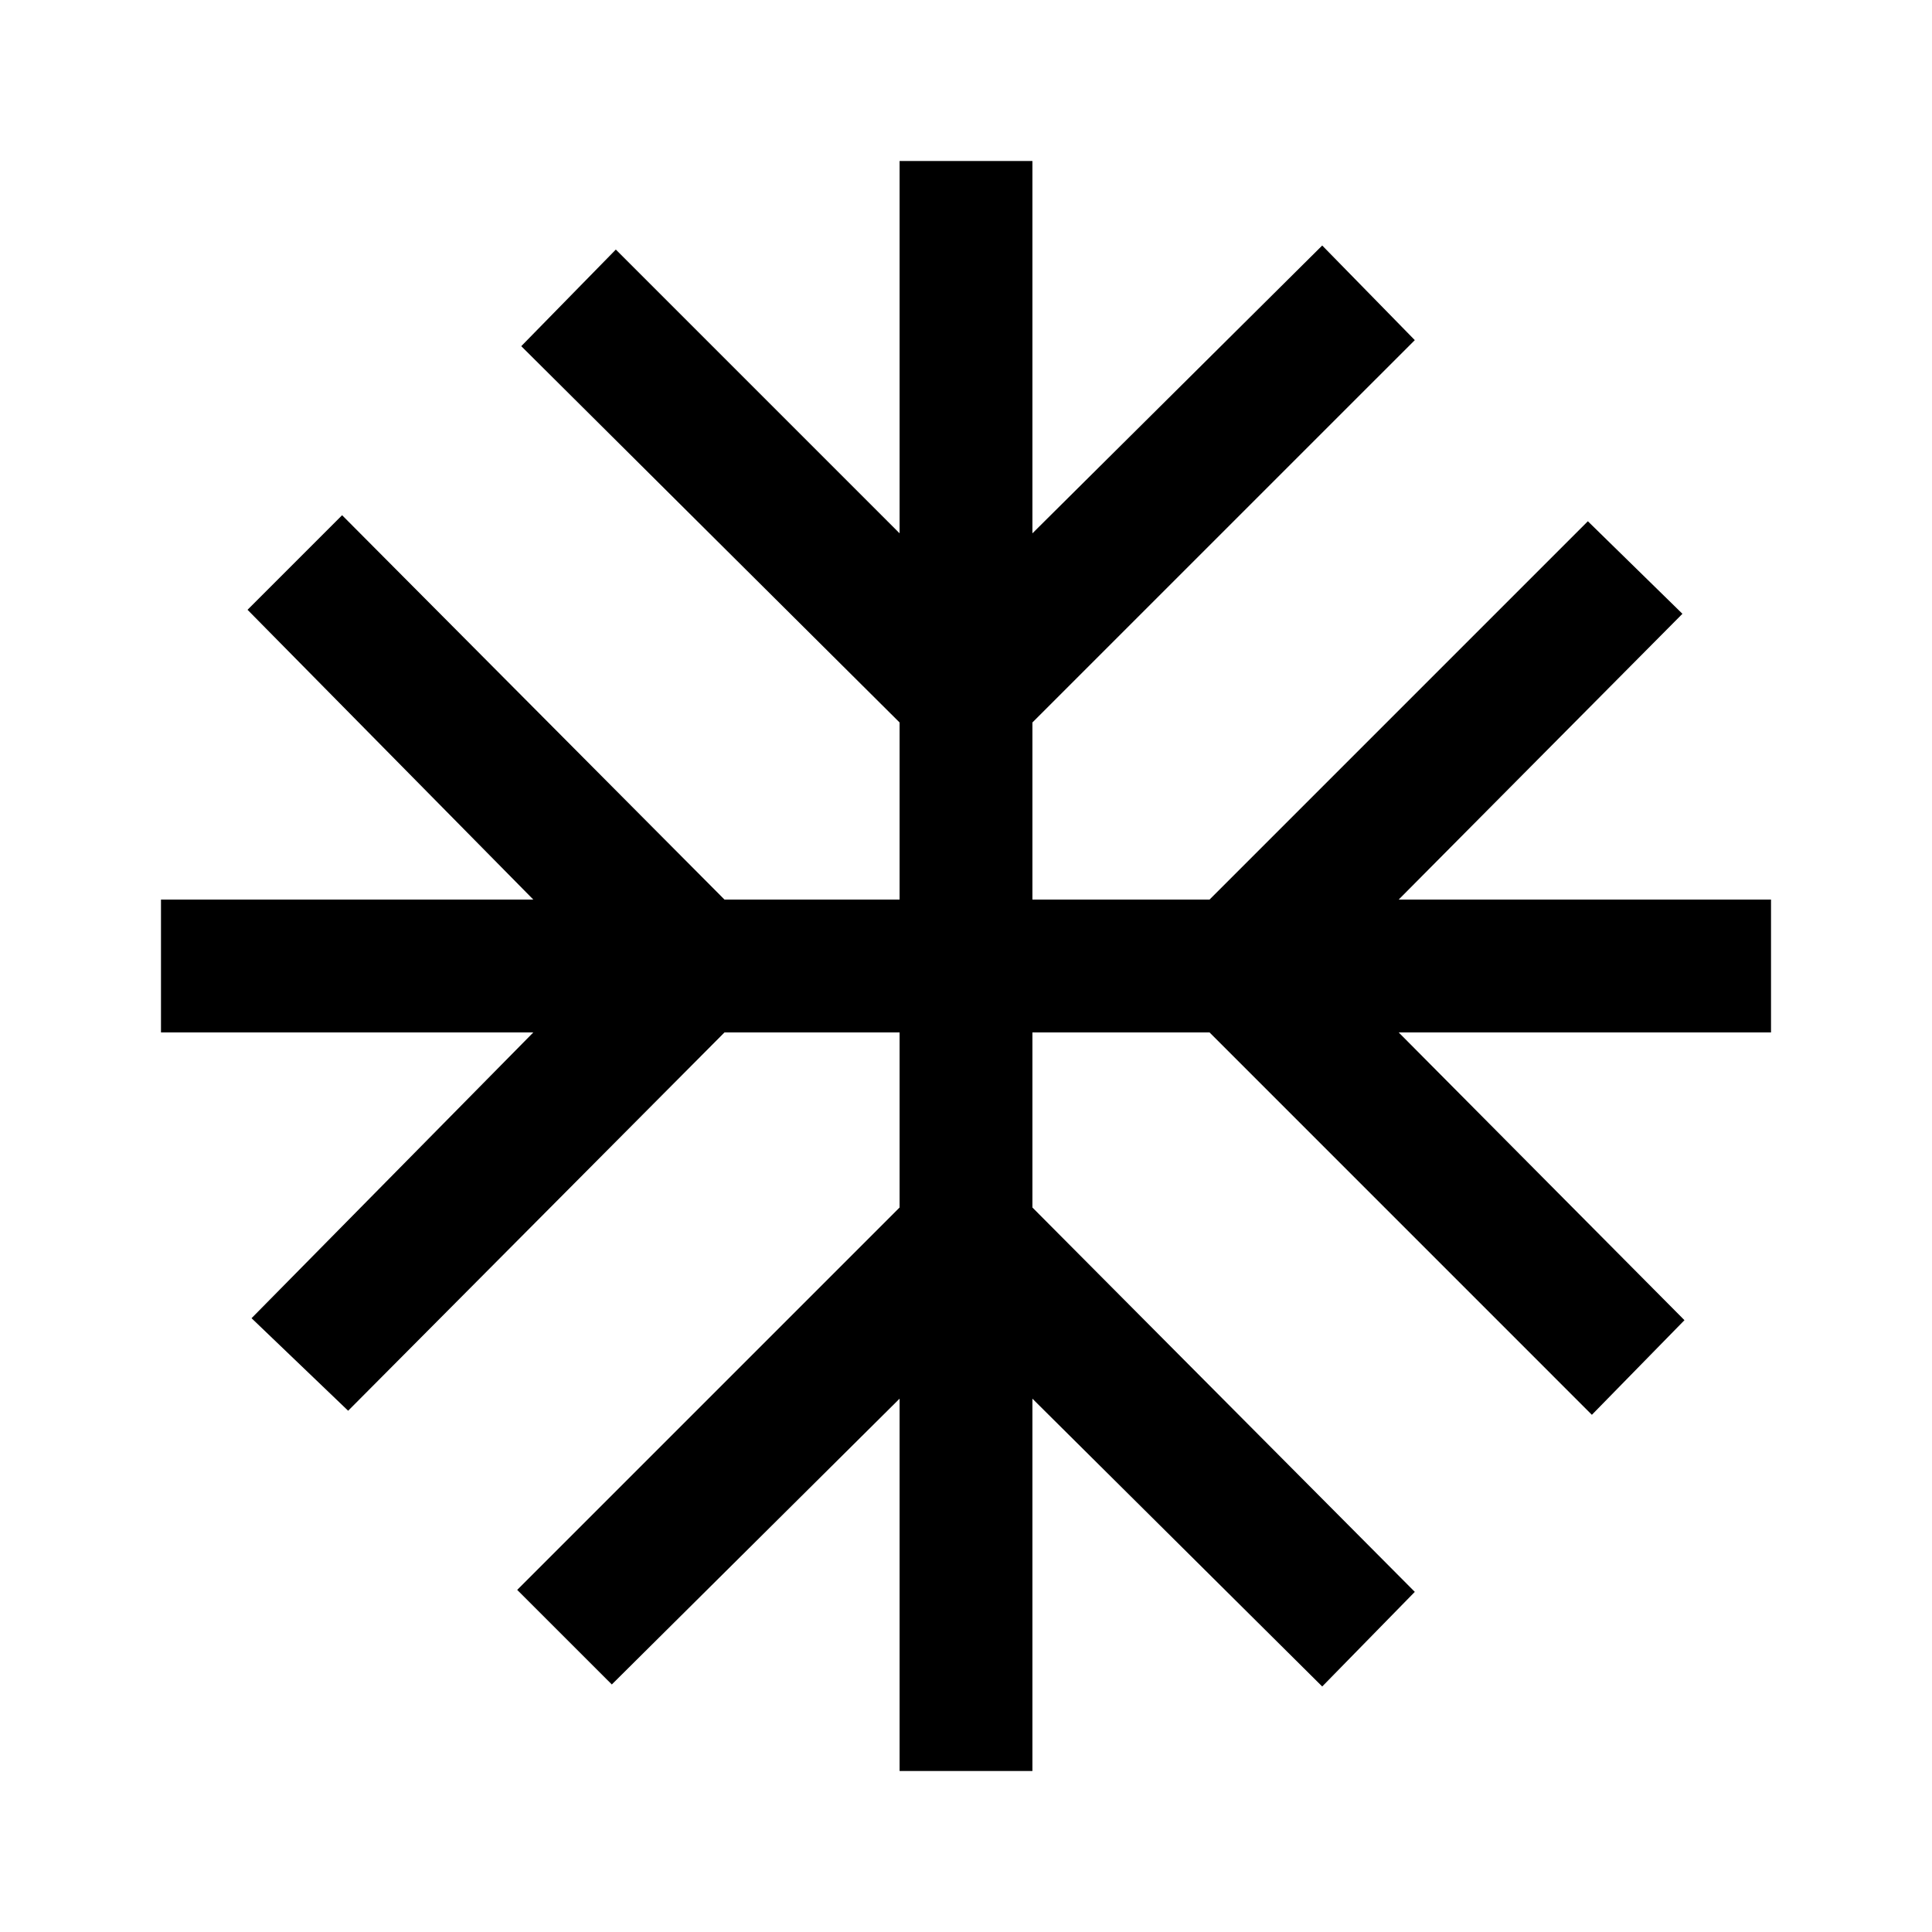 <svg xmlns="http://www.w3.org/2000/svg" height="40" width="40"><path d="M18.625 36.667v-7.709l-5.958 5.917-1.959-1.958L18.625 25v-3.625H15l-7.792 7.833-2-1.916 5.834-5.917H3.333v-2.75h7.709l-5.917-6 1.958-1.958L15 18.625h3.625v-3.667l-7.833-7.791 1.958-2 5.875 5.875V3.333h2.75v7.709l6-5.959 1.917 1.959-7.917 7.916v3.667h3.667l7.833-7.833 1.958 1.916-5.875 5.917h7.709v2.75h-7.709l5.917 5.958-1.917 1.959-7.916-7.917h-3.667V25l7.917 7.958-1.917 1.959-6-5.959v7.709Z"/></svg>